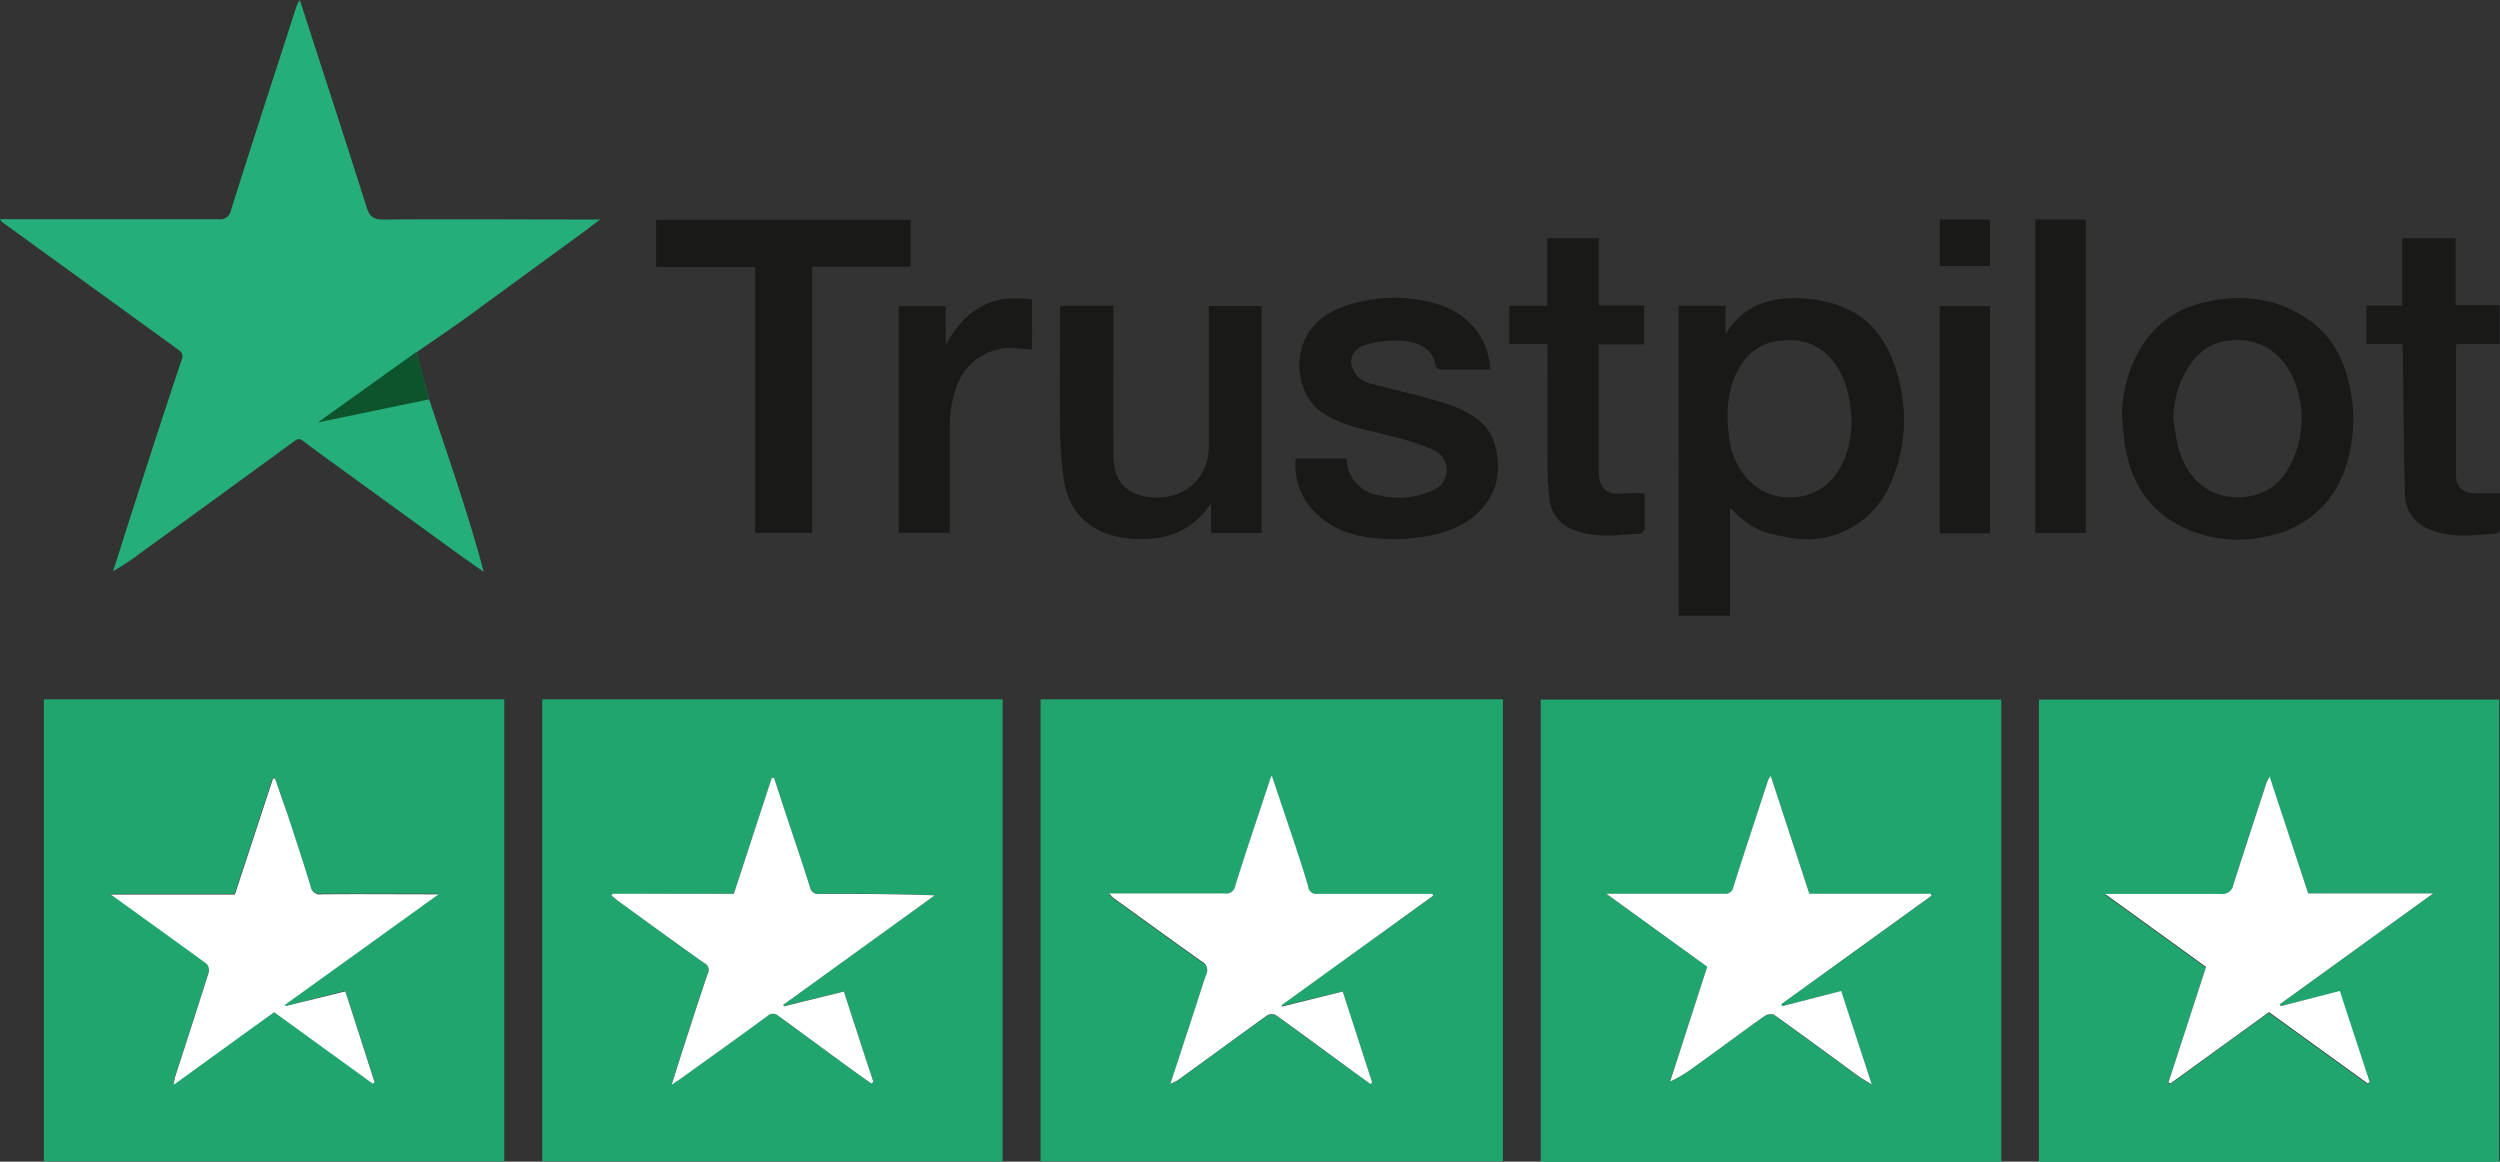 <svg xmlns="http://www.w3.org/2000/svg" viewBox="0 0 385.13 178.96"><rect x="0" y="0" width="385.13" height="178.96" fill="#333333" stroke="none"/><defs><style>.cls-1{fill:#21a56e;}.cls-2{fill:#25ad7a;}.cls-3{fill:#191918;}.cls-4{fill:#fff;}.cls-5{fill:#0d542d;}</style></defs><g id="Layer_2" data-name="Layer 2"><g id="Layer_1-2" data-name="Layer 1"><path class="cls-1" d="M160.3,107.73h71.22v71.18H160.3ZM211.14,167l.23-.28-4.53-14L197.5,155l-.07-.22L220.78,138l-.14-.28h-1.37c-5.42,0-10.85,0-16.28,0a1.24,1.24,0,0,1-1.46-1.06c-.69-2.38-1.47-4.73-2.25-7.09-1.07-3.24-2.17-6.47-3.36-10-.19.47-.26.62-.31.77-1.79,5.41-3.62,10.8-5.33,16.24a1.38,1.38,0,0,1-1.65,1.16c-2.36,0-4.72,0-7.08,0H170.88a8.26,8.26,0,0,0,.62.67c4.53,3.27,9,6.56,13.6,9.78a1.53,1.53,0,0,1,.7,2.1c-.59,1.64-1.09,3.31-1.64,5L180.3,167a9.26,9.26,0,0,0,1.11-.53c4.59-3.34,9.17-6.71,13.78-10a1.46,1.46,0,0,1,1.33-.07c3.61,2.58,7.17,5.22,10.75,7.84C208.55,165.13,209.85,166.06,211.14,167Z"/><path class="cls-1" d="M385,179H314.1V107.78H385Zm-35.4-59.33a9.3,9.3,0,0,0-.48,1c-1.71,5.23-3.43,10.47-5.11,15.72a1.7,1.7,0,0,1-1.95,1.42c-5.43-.08-10.85,0-16.28,0h-1.54l15.56,11.25c-1.94,6-3.86,11.88-5.79,17.8l.29.16,15.2-11,15.22,11,.28-.26c-1.53-4.68-3.07-9.35-4.58-14L351.34,155l-.11-.31,23.61-17.06H355.58Z"/><path class="cls-1" d="M6.76,107.73H77.69v71.18H6.76ZM43.94,155l0-.32,23.62-17H66.35c-5.61,0-11.23,0-16.84,0a1.44,1.44,0,0,1-1.69-1.2c-1.1-3.65-2.3-7.26-3.49-10.89-.63-1.93-1.3-3.84-2-5.76l-.31,0c-1.94,5.91-3.89,11.82-5.88,17.88H17.08c5.08,3.65,10,7.15,14.78,10.7a1.49,1.49,0,0,1,.28,1.32c-1.69,5.39-3.45,10.76-5.18,16.14a11.14,11.14,0,0,0-.21,1.17c5.35-3.88,10.42-7.55,15.48-11.2l15.18,11,.3-.21c-1.49-4.64-3-9.28-4.51-14Z"/><path class="cls-1" d="M83.53,107.73h70.93v71.18H83.53Zm10.87,30-.16.28c.32.26.62.55,1,.8,4.41,3.19,8.8,6.42,13.25,9.55A1.19,1.19,0,0,1,109,150c-1.29,3.78-2.51,7.59-3.74,11.39-.58,1.78-1.13,3.58-1.81,5.71.79-.53,1.24-.83,1.69-1.15,4.34-3.12,8.71-6.22,13-9.4a1.27,1.27,0,0,1,1.73-.08c3.25,2.36,6.48,4.75,9.72,7.12,1.53,1.12,3.07,2.21,4.61,3.31l.32-.25c-1.52-4.64-3-9.29-4.54-13.91L120.76,155l-.08-.25L144,137.92c-6-.24-11.85-.25-17.7-.22a1.32,1.32,0,0,1-1.55-1.12c-1.15-3.73-2.43-7.42-3.66-11.13q-.93-2.82-1.84-5.63h-.36q-2.91,8.94-5.84,17.86Z"/><path class="cls-1" d="M308.3,107.77V179H237.36V107.77ZM274.55,155l-.11-.34L297.57,138l-.16-.3H278.74l-5.94-18.15a6.92,6.92,0,0,0-.4.63c-1.8,5.51-3.62,11-5.38,16.52a1.19,1.19,0,0,1-1.35,1c-3.07,0-6.14,0-9.21,0h-9L263,148.93q-2.87,8.87-5.75,17.72a22,22,0,0,0,4-2.45c3.51-2.54,7-5.13,10.54-7.64a1.64,1.64,0,0,1,1.46-.21c4.29,3.05,8.52,6.18,12.77,9.28.64.47,1.33.85,2.3,1.47l-4.71-14.41Z"/><path class="cls-2" d="M66.1,61.52S68.71,69.27,70,73.16c1.6,4.89,3.16,9.79,4.51,14.92-1.31-.92-2.63-1.82-3.93-2.76L53.4,72.85C51.19,71.24,49,69.69,46.79,68c-.55-.43-.87-.46-1.39-.08Q33.57,76.56,21.72,85.14A38.11,38.11,0,0,1,17.41,88c1-3,1.93-6.09,2.92-9.13,2.52-7.79,5-15.58,7.63-23.35a1.23,1.23,0,0,0-.48-1.64L.66,34.45A1.65,1.65,0,0,1,0,33.77H1.44c10.72,0,21.43,0,32.15,0a1.71,1.71,0,0,0,2-1.42Q39.5,20,43.51,7.68C44.25,5.36,45,3.05,45.76.73A5.22,5.22,0,0,1,46.19,0c3.47,10.74,6.93,21.3,10.28,31.9.46,1.43,1,1.93,2.56,1.92,11-.08,22,0,33.43,0-1.35,1-2.38,1.8-3.43,2.56q-8.52,6.21-17,12.41c-2.58,1.86-5.21,3.64-7.82,5.45C64.11,54.31,66.1,61.52,66.1,61.52Z"/><path class="cls-3" d="M258.59,47.12h7.23v4.37c3-4.92,7.65-5.89,12.5-5.47,7.47.64,12.11,4.41,14.06,12a24.19,24.19,0,0,1-1.59,17.41,13.92,13.92,0,0,1-15.28,7.36c-4.06-.71-5.81-1.31-9-4.59V94.84h-7.91Zm26.66,17.5c-.14-1.14-.19-2.31-.42-3.44-.89-4.51-3.92-9.24-10-8.74a7.94,7.94,0,0,0-6.41,3.45c-2.42,3.63-2.6,7.63-2,11.8.71,5,4.49,9.62,10.59,8.84a8.11,8.11,0,0,0,5.62-3.22C284.65,70.72,285.14,67.77,285.25,64.62Z"/><path class="cls-3" d="M326.93,64.45a19.89,19.89,0,0,1,3.51-11.83,14.82,14.82,0,0,1,8.95-6c5.62-1.36,11.05-.84,16,2.46,3.68,2.45,5.62,6,6.54,10.26a23.33,23.33,0,0,1-.66,12.83A15.35,15.35,0,0,1,350,82.43a19.62,19.62,0,0,1-14-1.35c-5.12-2.59-7.75-6.94-8.64-12.47C327.13,67.24,327.07,65.84,326.93,64.45Zm7.89.11a39.54,39.54,0,0,0,.77,4.48c1.38,4.76,4.81,8,10.19,7.51,3.9-.39,6.2-2.73,7.59-6.06a15.54,15.54,0,0,0,.6-10.27c-1.27-4.64-4.79-8.43-10.65-7.75a8,8,0,0,0-5.41,3A14.8,14.8,0,0,0,334.82,64.56Z"/><path class="cls-3" d="M199.61,70.63h7.83a5.85,5.85,0,0,0,5.09,5.69,12.49,12.49,0,0,0,8.63-1,3.34,3.34,0,0,0,0-5.84,35.79,35.79,0,0,0-6.94-2.31c-3.64-1-7.41-1.45-10.63-3.69-2.84-2-3.8-5.87-3.3-8.72.88-5.09,4.64-7.21,9.16-8.25a23.09,23.09,0,0,1,11.67.24c5,1.43,8.15,5.15,8.49,10.2-2.54,0-5.08,0-7.62,0-.28,0-.77-.32-.81-.55-.41-2.7-2.54-3.56-4.68-3.87a16.62,16.62,0,0,0-5.64.46c-1.84.39-2.72,1.52-2.74,2.82A3.86,3.86,0,0,0,210.84,59c3.33.93,6.72,1.65,10,2.59,2.72.77,5.37,1.63,7.55,3.68,2.69,2.53,2.86,7.74,1.66,10.34-1.87,4.07-5.4,6-9.57,6.86a28.91,28.91,0,0,1-7.06.56c-3.84-.19-7.57-1-10.49-3.79A10.15,10.15,0,0,1,199.61,70.63Z"/><path class="cls-3" d="M163.41,47.12h8.12v1.39c0,7.26-.07,14.52,0,21.79.05,2.91,1.16,5.2,4.16,6,5.16,1.41,10.51-1.5,10.53-7.6,0-7.16,0-14.32,0-21.56h8.14V82.1h-7.79V77.49a11.47,11.47,0,0,1-8.29,5.38c-6.13.79-13.3-1-14.42-9.2a60.19,60.19,0,0,1-.56-7.21c-.07-6.32,0-12.64,0-19A2,2,0,0,1,163.41,47.12Z"/><path class="cls-3" d="M116.34,41.14H101.08V33.86h39.21v7.23H125.12v41h-8.78Z"/><path class="cls-3" d="M370.12,53h-5.58v-5.9h5.53V36.69h8.22V47h6.76v6H378.4c0,.51-.06.92-.06,1.33q0,9.33,0,18.67c0,2,1,3,3,3h3.81c0,1.72,0,3.62,0,5.51,0,.24-.34.67-.54.68-3.59.27-7.18.81-10.65-.78a5.77,5.77,0,0,1-3.48-5.49c-.18-7.19-.22-14.38-.31-21.57C370.11,53.94,370.12,53.57,370.12,53Z"/><path class="cls-3" d="M238.39,53h-5.87V47.12h5.83V36.68h7.94V47.05h7v6h-7v4.74c0,4.85,0,9.71,0,14.57,0,3.14,1.34,3.9,3.62,3.66a32.85,32.85,0,0,1,3.45,0c0,1.63,0,3.51,0,5.38,0,.29-.44.8-.7.81-3.31.19-6.61.72-9.9-.46a5.61,5.61,0,0,1-4.07-5,47.1,47.1,0,0,1-.3-5.44C238.37,65.26,238.39,59.22,238.39,53Z"/><path class="cls-3" d="M313.54,33.81h7.77v48.3h-7.77Z"/><path class="cls-3" d="M159,53.86c-1.18-.09-2.28-.22-3.39-.26a8.85,8.85,0,0,0-8.16,5.72,17.91,17.91,0,0,0-1.14,6.76c0,5.32,0,10.64,0,16h-7.86V47.16h7.23v6c3-5.49,7.22-8,13.31-7Z"/><path class="cls-3" d="M306.58,82.16h-7.77v-35h7.77Z"/><path class="cls-3" d="M298.82,33.82h7.75V41h-7.75Z"/><path class="cls-4" d="M211.14,167c-1.29-.93-2.59-1.86-3.87-2.8-3.58-2.62-7.14-5.26-10.75-7.84a1.46,1.46,0,0,0-1.33.07c-4.61,3.31-9.19,6.68-13.78,10a9.26,9.26,0,0,1-1.11.53l3.86-11.77c.55-1.66,1.05-3.33,1.64-5a1.53,1.53,0,0,0-.7-2.1c-4.56-3.22-9.07-6.51-13.6-9.78a8.26,8.26,0,0,1-.62-.67h10.67c2.36,0,4.72,0,7.08,0a1.38,1.38,0,0,0,1.65-1.16c1.71-5.44,3.54-10.83,5.33-16.24,0-.15.12-.3.31-.77,1.19,3.55,2.29,6.78,3.36,10,.78,2.36,1.56,4.71,2.25,7.09A1.24,1.24,0,0,0,203,137.7c5.43,0,10.86,0,16.28,0h1.37l.14.28-23.35,16.86.07.22,9.34-2.32,4.53,14Z"/><path class="cls-4" d="M349.64,119.63l5.94,18h19.26l-23.61,17.06.11.31,9.12-2.34c1.51,4.64,3.05,9.31,4.58,14l-.28.26-15.22-11-15.2,11-.29-.16c1.93-5.92,3.85-11.83,5.79-17.8l-15.56-11.25h1.54c5.43,0,10.85,0,16.28,0a1.7,1.7,0,0,0,1.95-1.42c1.68-5.25,3.4-10.49,5.11-15.72A9.3,9.3,0,0,1,349.64,119.63Z"/><path class="cls-4" d="M43.94,155l9.26-2.28c1.52,4.69,3,9.33,4.51,14l-.3.21-15.18-11c-5.06,3.65-10.13,7.32-15.48,11.2a11.14,11.14,0,0,1,.21-1.17c1.73-5.38,3.49-10.75,5.18-16.14a1.49,1.49,0,0,0-.28-1.32c-4.83-3.55-9.7-7-14.78-10.7h19.1c2-6.06,3.94-12,5.88-17.88l.31,0c.66,1.92,1.33,3.83,2,5.76,1.19,3.63,2.39,7.24,3.49,10.89a1.44,1.44,0,0,0,1.69,1.2c5.61-.05,11.23,0,16.84,0h1.17l-23.62,17Z"/><path class="cls-4" d="M94.4,137.69h18.65q2.92-8.92,5.84-17.86h.36q.91,2.81,1.84,5.63c1.23,3.71,2.51,7.4,3.66,11.13a1.32,1.32,0,0,0,1.55,1.12c5.85,0,11.7,0,17.7.22l-23.32,16.85.08.25,9.24-2.28c1.51,4.62,3,9.27,4.54,13.91l-.32.25c-1.54-1.1-3.08-2.19-4.61-3.31-3.24-2.37-6.47-4.76-9.72-7.12a1.27,1.27,0,0,0-1.73.08c-4.3,3.18-8.67,6.28-13,9.4-.45.32-.9.62-1.69,1.15.68-2.13,1.23-3.93,1.81-5.71,1.23-3.8,2.45-7.61,3.74-11.39a1.19,1.19,0,0,0-.57-1.68c-4.45-3.13-8.84-6.36-13.25-9.55-.33-.25-.63-.54-1-.8Z"/><path class="cls-4" d="M274.55,155l9.09-2.34,4.71,14.41c-1-.62-1.66-1-2.3-1.47-4.25-3.1-8.48-6.23-12.77-9.28a1.64,1.64,0,0,0-1.46.21c-3.54,2.51-7,5.1-10.54,7.64a22,22,0,0,1-4,2.45L263,148.93l-15.55-11.25h9c3.07,0,6.14,0,9.21,0a1.19,1.19,0,0,0,1.35-1c1.76-5.52,3.58-11,5.38-16.52a6.92,6.92,0,0,1,.4-.63l5.94,18.15h18.67l.16.3-23.13,16.7Z"/><polygon class="cls-5" points="64.17 54.2 48.96 65.08 66.1 61.52 64.17 54.2"/></g></g></svg>